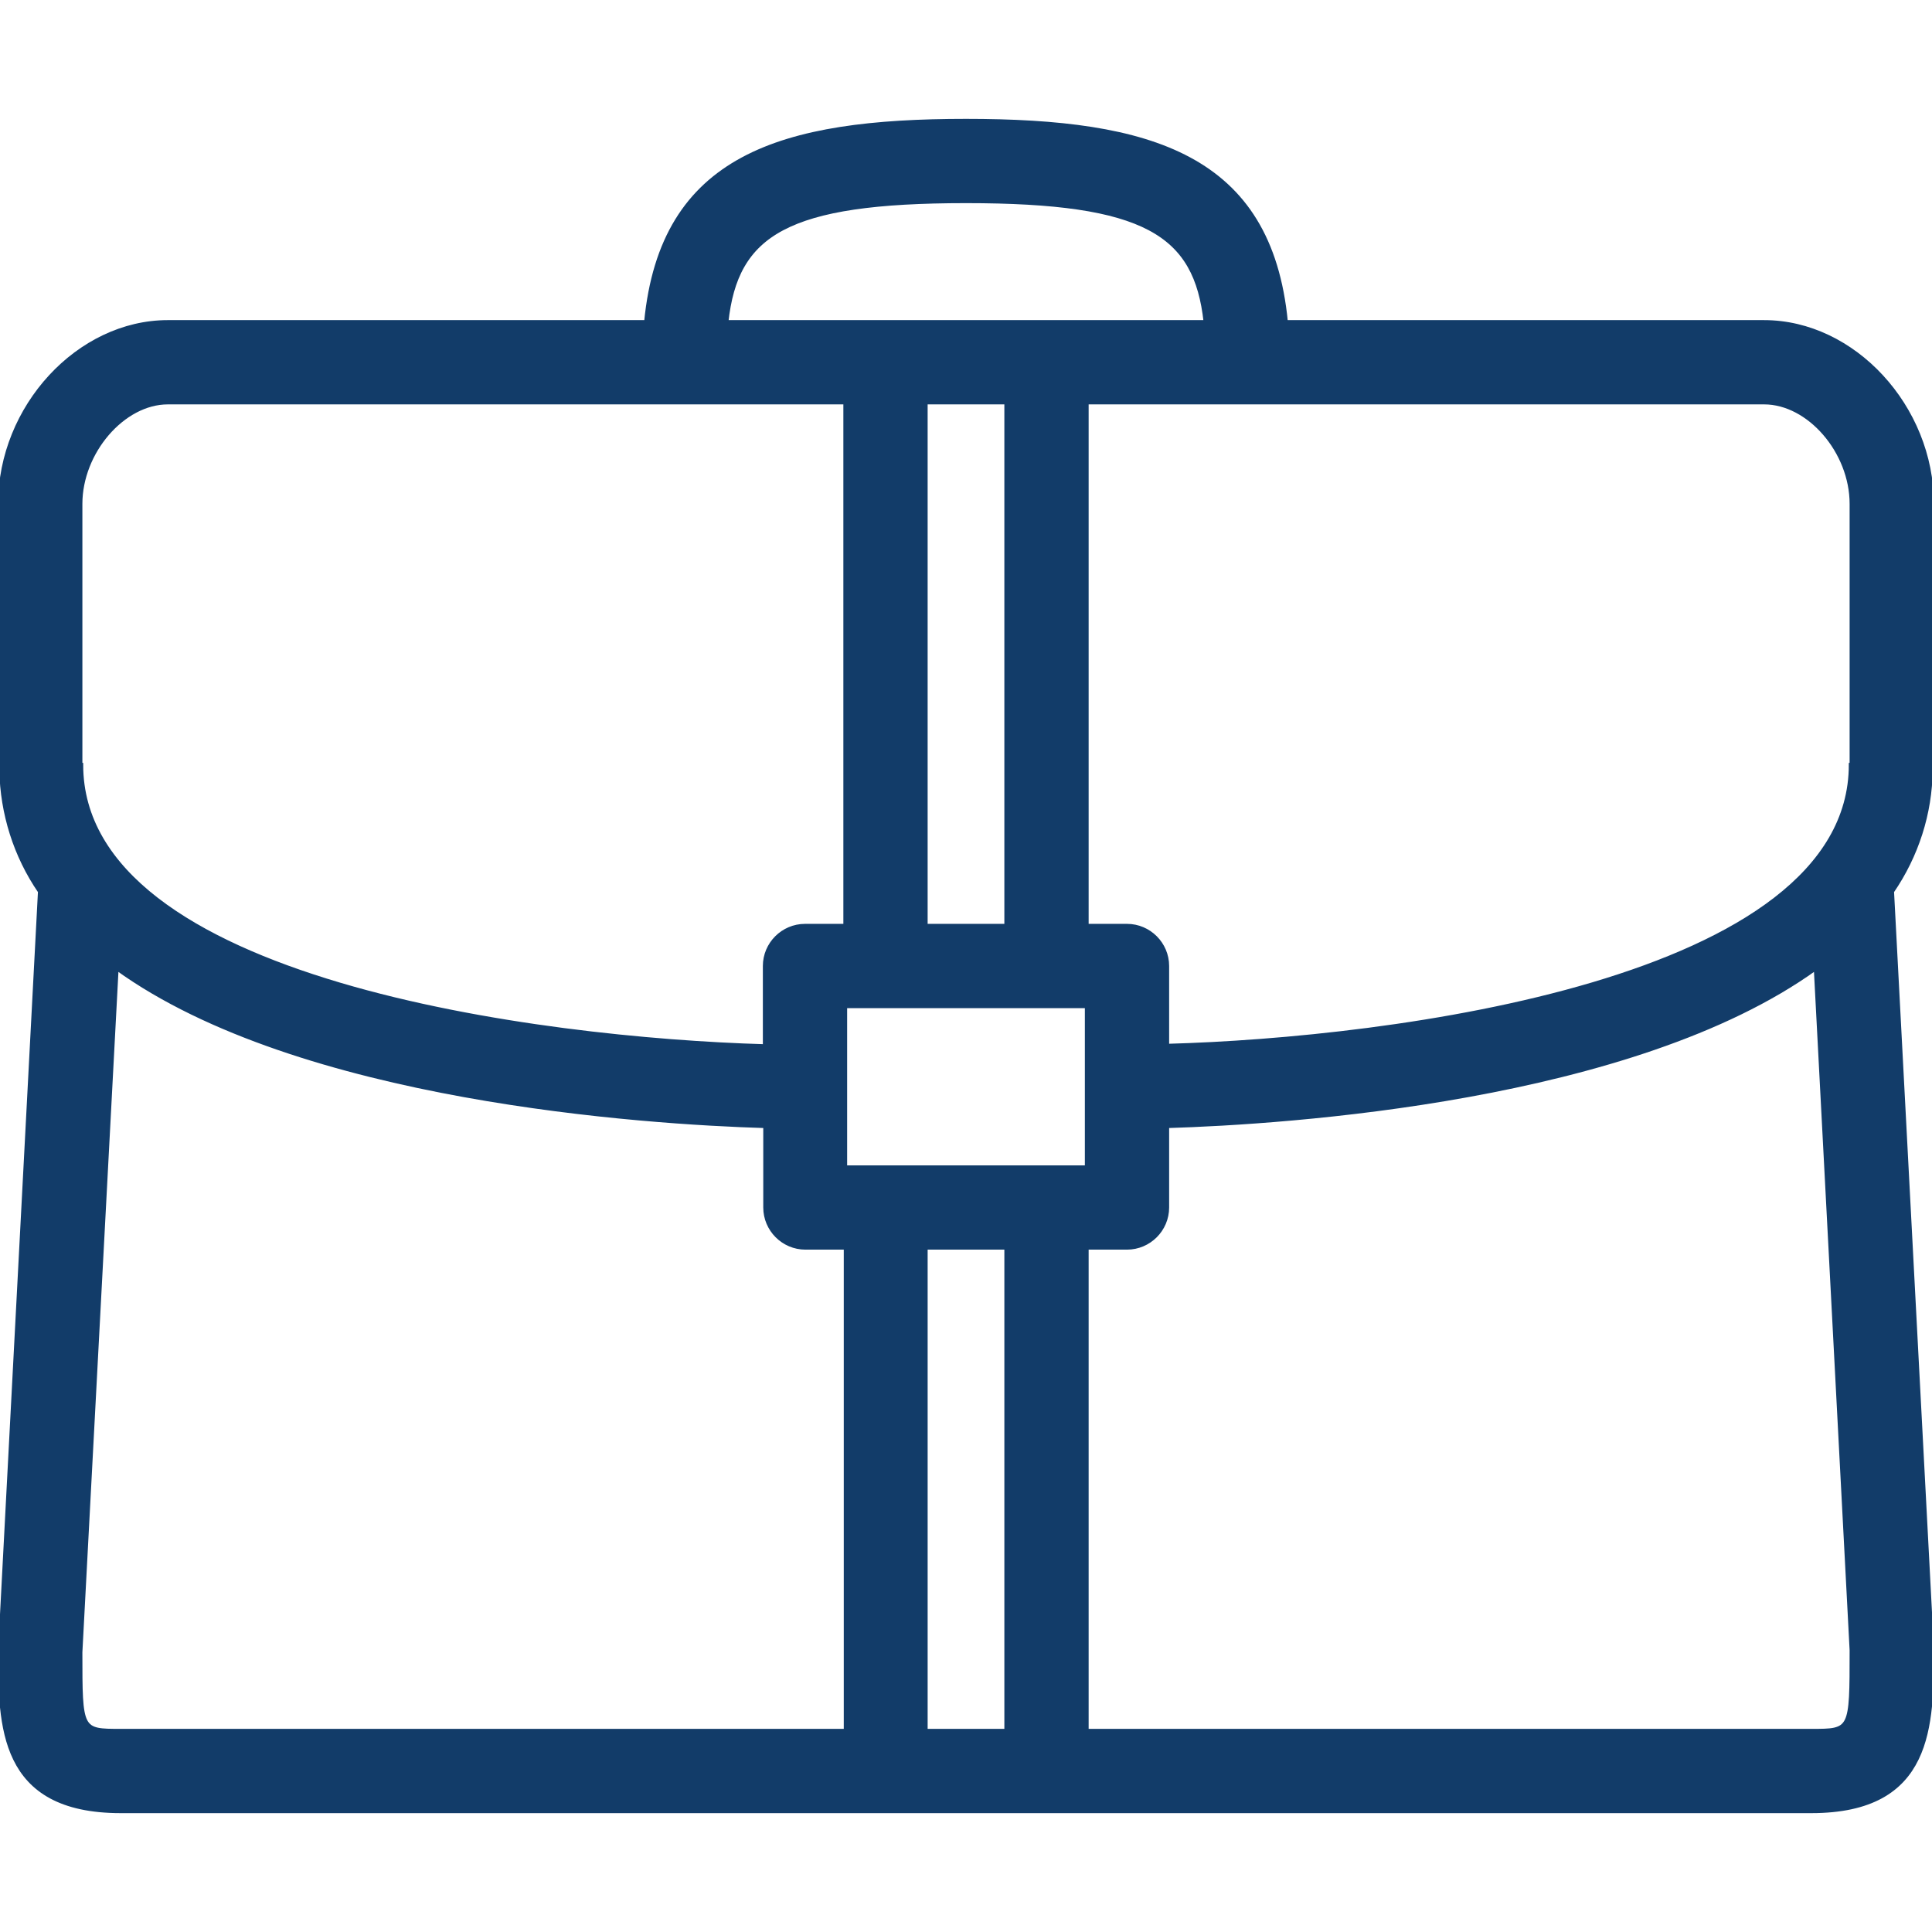 <!DOCTYPE svg PUBLIC "-//W3C//DTD SVG 1.1//EN" "http://www.w3.org/Graphics/SVG/1.1/DTD/svg11.dtd">
<!-- Uploaded to: SVG Repo, www.svgrepo.com, Transformed by: SVG Repo Mixer Tools -->
<svg fill="#123c69" height="800px" width="800px" version="1.1" id="Layer_1" xmlns="http://www.w3.org/2000/svg" xmlns:xlink="http://www.w3.org/1999/xlink" viewBox="0 0 512 512" xml:space="preserve" stroke="#123c69">
<g id="SVGRepo_bgCarrier" stroke-width="0"/>
<g id="SVGRepo_tracerCarrier" stroke-linecap="round" stroke-linejoin="round"/>
<g id="SVGRepo_iconCarrier"> <g> <g> <path d="M512,202.667v-69.12c0-25.707-20.8-48.213-44.48-48.213H340.8C336.533,41.28,304.96,32,256,32 c-48.96,0-80.533,9.28-84.8,53.333H44.48C20.8,85.333,0,107.84,0,133.547v69.12c0.107,0.427,0.107,0.96,0.32,1.387 c0.213,11.52,3.733,22.72,10.24,32.213L0,437.333C0,457.387,0,480,32,480h448c32,0,32-22.72,32-43.2l-10.56-200.533 c6.507-9.493,10.133-20.693,10.24-32.213C511.893,203.627,511.893,203.093,512,202.667z M256,53.333 c47.68,0,60.907,8.64,63.467,32H192.533C195.093,61.973,208.32,53.333,256,53.333z M288,266.667v42.667h-64v-42.667H288z M245.333,245.334L245.333,245.334V106.667h21.333v138.667H245.333z M21.333,133.547c0-13.76,11.307-26.88,23.147-26.88H224 v138.667h-10.667c-5.867,0-10.667,4.8-10.667,10.667v21.227c-59.2-1.707-181.12-17.067-181.12-74.56h-0.213V133.547z M224.107,458.667H32c-10.667,0-10.667,0-10.667-20.8l9.6-181.227c48.32,34.88,140.053,40.853,171.84,41.813V320 c0,5.867,4.8,10.667,10.667,10.667h10.667V458.667z M266.667,458.667h-21.333v-128h21.333V458.667z M480,458.667H288v-128h10.667 c5.867,0,10.667-4.8,10.667-10.667v-21.547c31.68-0.96,123.413-6.933,171.84-41.813l9.493,180.693 C490.667,458.667,490.667,458.667,480,458.667z M490.667,202.667L490.667,202.667h-0.213c0,57.387-121.92,72.853-181.12,74.453 V256c0-5.867-4.8-10.667-10.667-10.667H288V106.667h179.52c11.84,0,23.147,13.013,23.147,26.88V202.667z"/> </g> </g> </g>
</svg>